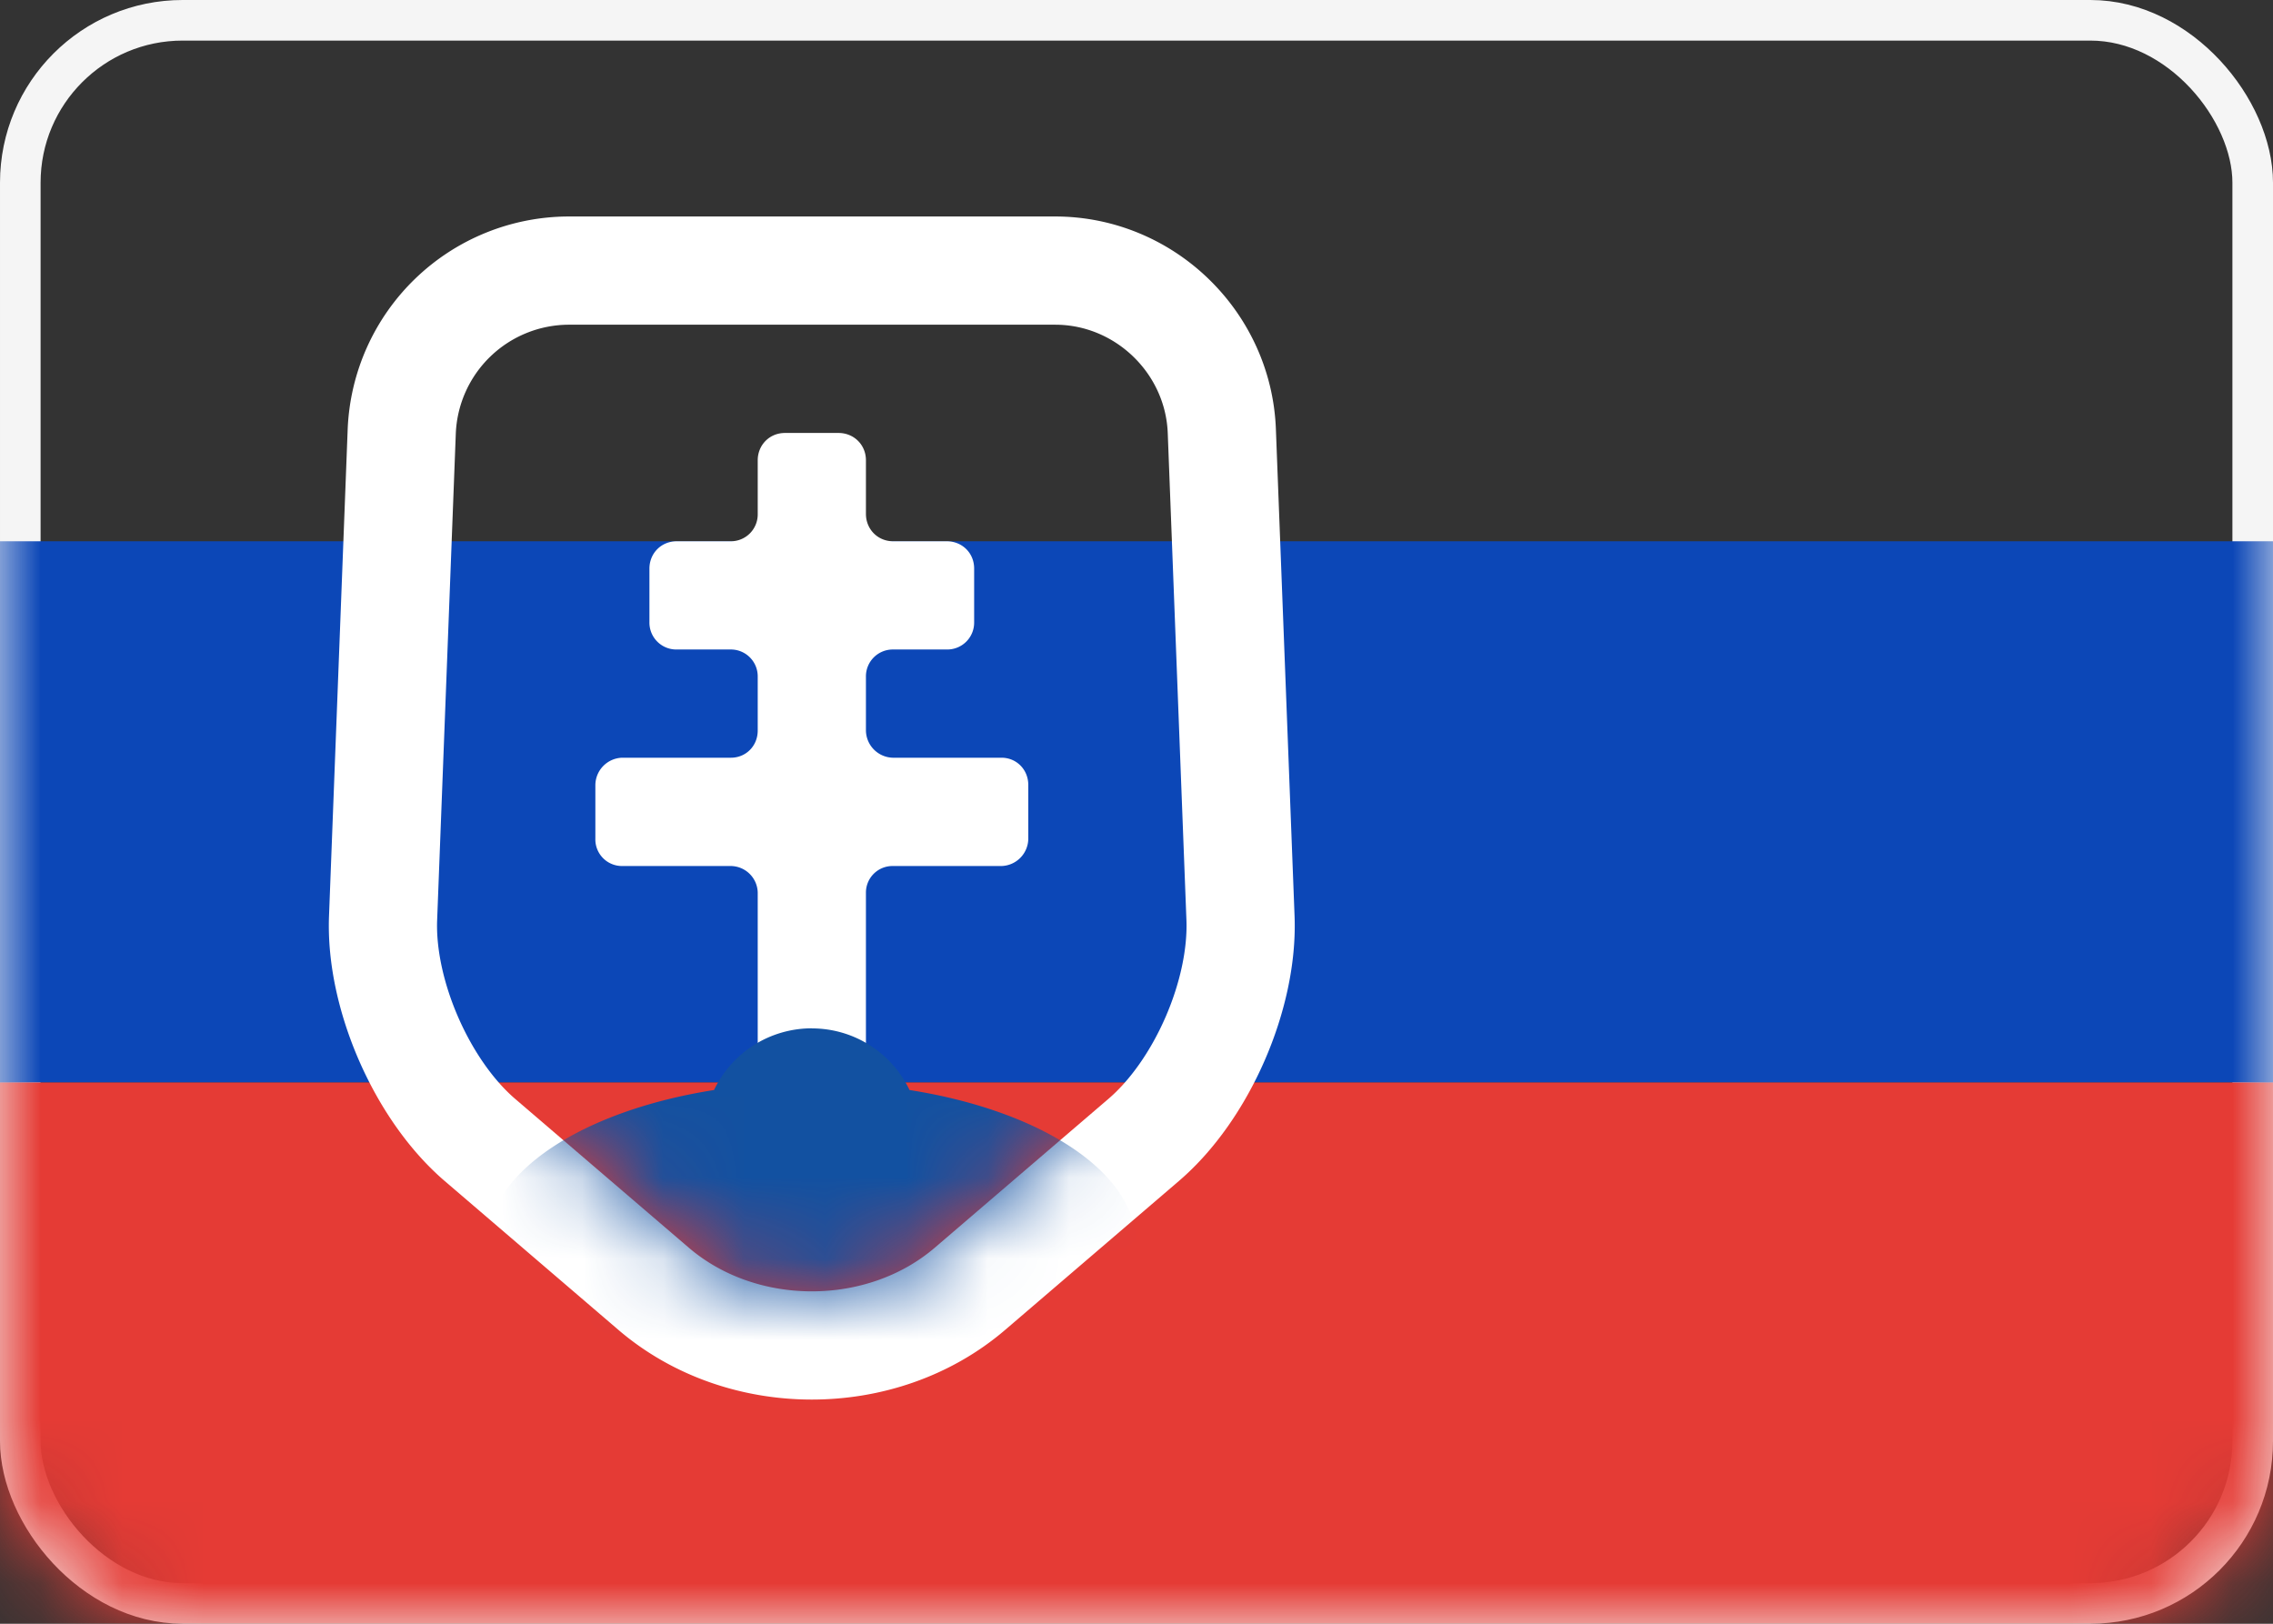 <svg width="28" height="20" xmlns="http://www.w3.org/2000/svg" xmlns:xlink="http://www.w3.org/1999/xlink"><rect width="100%" height="100%" fill="#333333" stroke="none"/><defs><rect id="a" x="0" y="0" width="28" height="20" rx="2"/><path d="M.949 1.335A1.398 1.398 0 012.335 0h5.996C9.07 0 9.69.596 9.718 1.335l.23 5.996c.029.738-.395 1.72-.96 2.204l-2.14 1.833c-.836.717-2.193.717-3.03 0L1.68 9.535C1.12 9.055.69 8.07.718 7.33l.23-5.996z" id="c"/></defs><g fill="none" fill-rule="evenodd"><mask id="b" fill="#fff"><use xlink:href="#a"/></mask><rect stroke="#F5F5F5" stroke-width=".5" x=".25" y=".25" width="27.5" height="19.5" rx="2"/><path fill="#0C47B7" mask="url(#b)" d="M0 6.667h28v6.667H0z"/><path fill="#E53B35" mask="url(#b)" d="M0 13.333h28V20H0z"/><g mask="url(#b)"><g transform="translate(4.667 4)"><mask id="d" fill="#fff"><use xlink:href="#c"/></mask><path stroke="#FFF" stroke-width="1.333" d="M.282 1.31A2.064 2.064 0 012.335-.667h5.996c1.097 0 2.011.88 2.053 1.977l.23 5.996c.037.943-.475 2.12-1.193 2.735l-2.139 1.833c-1.086.931-2.811.931-3.898 0l-2.139-1.833C.531 9.428.015 8.248.052 7.306l.23-5.996z"/><path d="M4.667 6.994a.335.335 0 00-.33-.327h-1.34a.328.328 0 01-.33-.337v-.66a.34.34 0 01.33-.337h1.34c.182 0 .33-.142.33-.336v-.66A.331.331 0 004.33 4h-.66a.331.331 0 01-.337-.336v-.66c0-.187.143-.337.337-.337h.66a.331.331 0 00.337-.337v-.66c0-.186.142-.337.336-.337h.66c.186 0 .337.143.337.337v.66c0 .186.143.337.336.337h.66c.187 0 .337.142.337.336v.66A.331.331 0 016.997 4h-.66A.331.331 0 006 4.336v.66a.34.34 0 00.33.337h1.34c.182 0 .33.143.33.337v.66a.34.34 0 01-.33.337H6.33a.327.327 0 00-.33.327v2.012c0 .18-.143.327-.336.327h-.66a.33.33 0 01-.337-.327V6.994z" fill="#FFF" mask="url(#d)"/><path d="M5.333 8.667c.531 0 .99.31 1.204.759 1.621.255 2.796 1.013 2.796 1.907 0 1.105-1.79 2-4 2-2.209 0-4-.895-4-2 0-.894 1.176-1.652 2.796-1.907a1.334 1.334 0 011.204-.76z" fill="#1251A1" mask="url(#d)"/></g></g></g></svg>